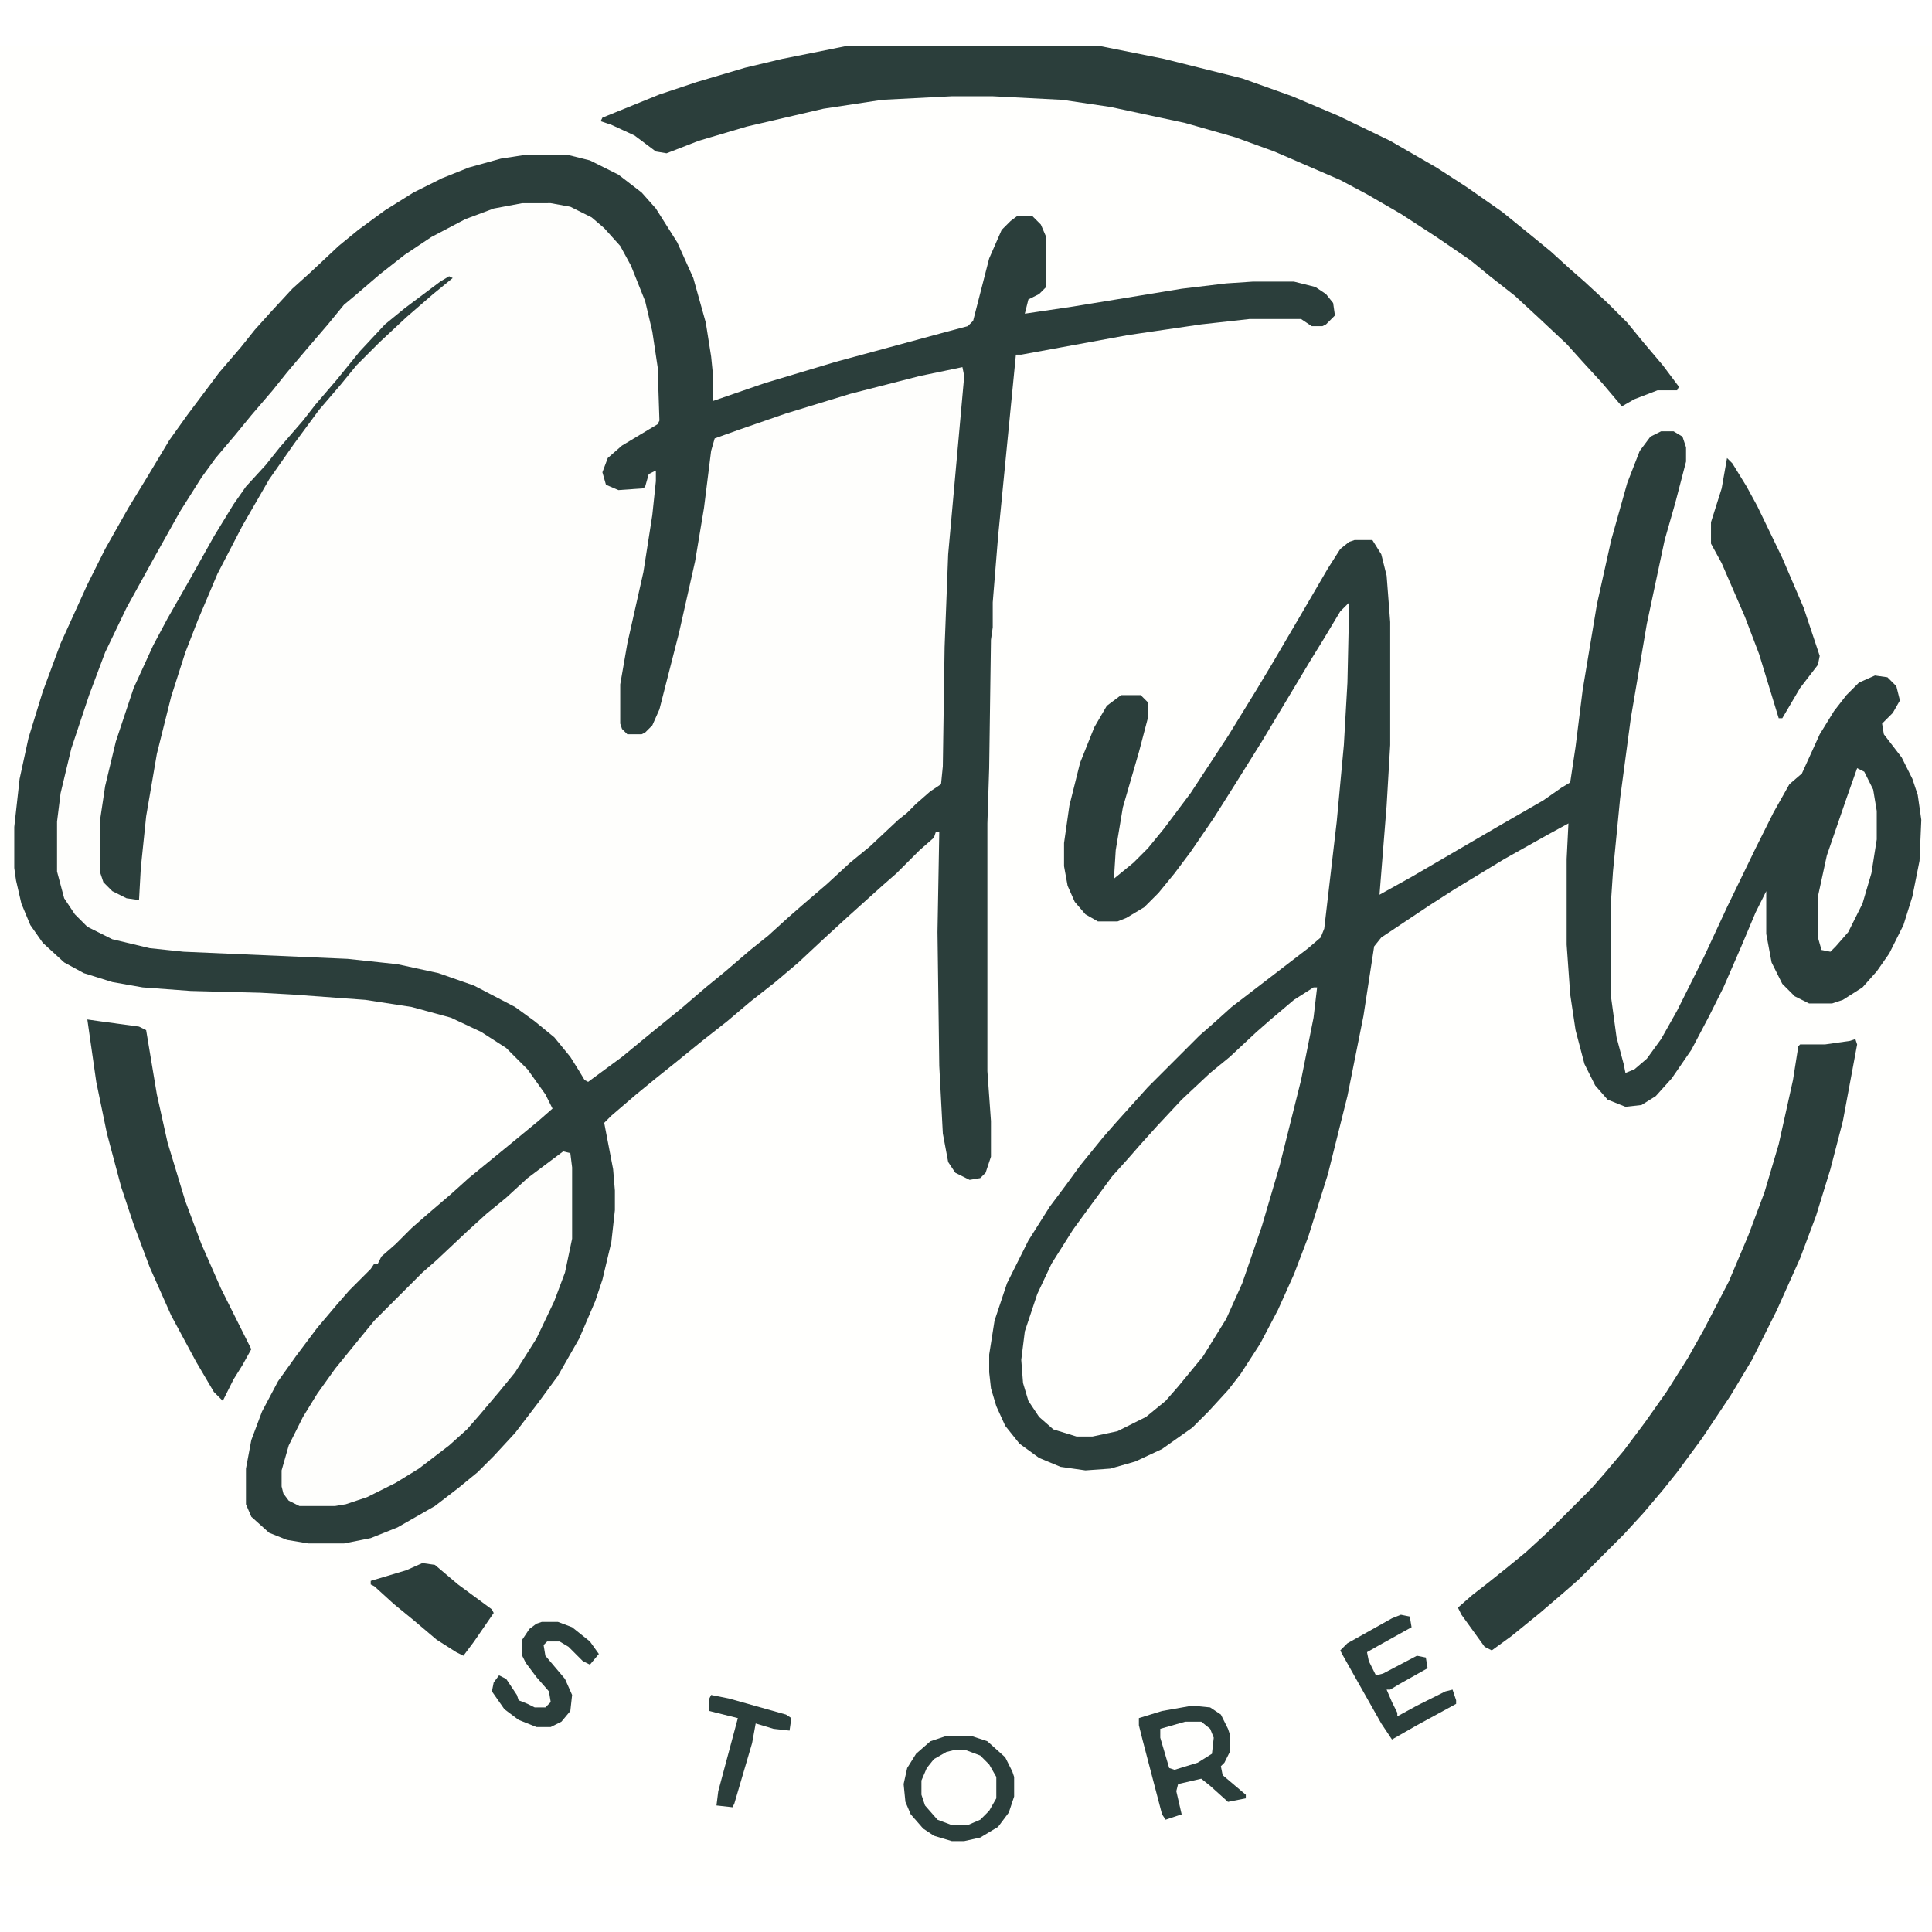 <?xml version="1.0" encoding="UTF-8"?>
<svg version="1.1" viewBox="0 0 1084 1032" width="1280" height="1280" xmlns="http://www.w3.org/2000/svg">
<path transform="translate(0)" d="m0 0h1084v1032h-1084z" fill="#FFFFFD"/>
<path transform="translate(293,88)" d="m0 0h16l14 3 12 7 11 11 8 14 8 20 5 22 2 15 1 30-4 4-14 8-10 8-3 5-1 6 3 6 6 2 14-1 2-3 2-6 3-1-1 16-5 35-12 56-2 13v22l2 5 2 1h8l5-3 4-8 7-26 10-41 7-36 5-35 2-16 10-4 28-10 32-10 42-11 27-6 2 1-3 36-6 68-2 52-1 67-1 10-11 8-7 6-15 15-11 9-15 14-11 9-14 13-11 9-10 9-11 9-14 12-11 9-13 11-10 8-16 13-15 11-4 2-3-3-4-8-7-9-6-7-14-11-15-9-19-9-19-6-26-5-21-2-92-4-25-3-15-4-14-7-9-9-5-10-3-12v-28l3-21 6-23 12-36 11-26 10-20 10-18 14-25 11-18 9-13 11-13 9-11 11-13 9-11 11-13 9-11 12-14 4-5 8-7 13-11 15-11 19-12 19-9 13-4z" fill="#FEFEFC"/>
<path transform="translate(294,61)" d="m0 0h25l12 3 16 8 13 10 8 9 12 19 9 20 7 25 3 19 1 10v15l29-10 40-12 59-16 15-4 3-3 9-35 7-16 5-5 4-3h8l5 5 3 7v28l-4 4-6 3-2 8 27-4 61-10 25-3 15-1h23l12 3 6 4 4 5 1 7-5 5-2 1h-6l-6-4h-29l-27 3-41 6-60 11h-3l-10 102-3 37v14l-1 7-1 72-1 31v139l2 28v20l-3 9-3 3-6 1-8-4-4-6-3-16-2-38-1-75 1-56h-2l-1 3-8 7-13 13-8 7-20 18-12 11-15 14-13 11-14 11-13 11-14 11-16 13-10 8-11 9-14 12-4 4 5 26 1 12v11l-2 18-5 21-4 12-9 21-12 21-11 15-13 17-12 13-9 9-11 9-13 10-21 12-15 6-15 3h-20l-12-2-10-4-10-9-3-7v-20l3-16 6-16 9-17 10-14 12-16 11-13 7-8 12-12 2-3h2l2-4 8-7 9-9 8-7 14-12 10-9 22-18 17-14 8-7-4-8-10-14-12-12-14-9-17-8-22-6-26-4-41-3-18-1-39-1-27-2-17-3-16-5-11-6-12-11-7-10-5-12-3-13-1-7v-23l3-27 5-23 8-26 10-27 15-33 10-20 13-23 11-18 12-20 10-14 18-24 12-14 8-10 9-10 12-13 10-9 16-15 11-9 15-11 16-10 16-8 15-6 18-5zm-1 27-16 3-16 6-19 10-15 10-14 11-14 12-6 5-9 11-12 14-11 13-8 10-12 14-9 11-11 13-8 11-12 19-14 25-16 29-12 25-9 24-10 30-6 25-2 16v28l4 15 6 9 7 7 14 7 21 5 19 2 92 4 28 3 23 5 20 7 23 12 11 8 11 9 9 11 5 8 3 5 2 1 19-14 17-14 16-13 14-12 11-9 14-12 10-8 11-10 8-7 14-12 13-12 11-9 16-15 5-4 5-5 8-7 6-4 1-10 1-67 2-52 9-100-1-5-24 5-39 10-36 11-26 9-14 5-2 7-4 32-5 30-9 40-11 43-4 9-4 4-2 1h-8l-3-3-1-3v-22l4-23 9-40 5-32 2-19v-6l-4 2-2 7-1 1-14 1-7-3-2-7 3-8 8-7 20-12 1-2-1-30-3-20-4-17-8-20-6-11-9-10-7-6-12-6-11-2z" fill="#2B3E3B"/>
<path transform="translate(932,216)" d="m0 0h7l5 3 2 6v8l-6 23-6 21-10 47-9 53-6 45-4 41-1 15v56l3 22 4 15 1 5 5-2 7-6 8-11 9-16 15-30 13-28 16-33 10-20 9-16 7-6 10-22 8-13 7-9 7-7 9-4 7 1 5 5 2 8-4 7-6 6 1 6 10 13 6 12 3 9 2 14-1 23-4 20-5 16-8 16-7 10-8 9-11 7-6 2h-13l-8-4-7-7-6-12-3-16v-24l-6 12-8 19-10 23-8 16-10 19-11 16-9 10-8 5-9 1-10-4-7-8-6-12-5-19-3-20-2-28v-48l1-20-11 6-25 14-28 17-14 9-27 18-4 5-6 39-9 45-11 44-11 35-8 21-9 20-10 19-11 17-7 9-11 12-9 9-17 12-15 7-14 4-14 1-14-2-12-5-11-8-8-10-5-11-3-10-1-9v-10l3-19 7-21 12-24 12-19 9-12 8-11 13-16 7-8 18-20 29-29 8-7 10-9 43-33 7-6 2-5 7-60 4-43 2-35 1-45-5 5-9 15-8 13-27 45-15 24-12 19-13 19-9 12-9 11-8 8-10 6-5 2h-11l-7-4-6-7-4-9-2-11v-13l3-21 6-24 8-20 7-12 8-6h11l4 4v9l-5 19-9 31-4 24-1 16 11-9 8-8 9-11 15-20 21-32 16-26 9-15 17-29 14-24 7-11 5-4 3-1h10l5 8 3 12 2 26v69l-2 34-4 50 18-10 48-28 26-15 10-7 5-3 3-20 4-32 8-48 8-36 9-32 7-18 6-8z" fill="#2B3E3B"/>
<path transform="translate(474)" d="m0 0h144l35 7 44 11 28 10 26 11 29 14 26 15 17 11 20 14 16 13 11 9 11 10 8 7 13 12 11 11 9 11 11 13 9 12-1 2h-11l-13 5-7 4-11-13-11-12-9-10-16-15-13-12-14-11-11-9-19-13-20-13-19-11-15-8-37-16-22-8-28-8-42-9-27-4-39-2h-23l-39 2-33 5-43 10-27 8-18 7-6-1-12-9-13-6-6-2 1-2 32-13 21-7 27-8 21-5z" fill="#2B3E3B"/>
<path transform="translate(737,528)" d="m0 0h2l-2 17-7 35-12 48-10 34-11 32-9 20-13 21-14 17-7 8-11 9-16 8-14 3h-9l-13-4-8-7-6-9-3-10-1-13 2-16 7-21 8-17 12-19 8-11 14-19 9-10 7-8 9-10 14-15 16-15 11-9 15-14 8-7 13-11z" fill="#FFFFFD"/>
<path transform="translate(316,620)" d="m0 0 4 1 1 8v40l-4 19-6 16-10 21-12 19-9 11-11 13-7 8-10 9-17 13-13 8-16 8-12 4-6 1h-20l-6-3-3-4-1-4v-9l4-14 8-16 8-13 10-14 13-16 9-11 27-27 8-7 17-16 11-10 11-9 12-11 12-9z" fill="#FEFEFC"/>
<path transform="translate(1041,557)" d="m0 0 1 3-8 43-7 27-8 26-9 24-13 29-14 28-12 20-16 24-14 19-8 10-11 13-11 12-25 25-8 7-14 12-16 13-11 8-4-2-13-18-2-4 8-7 9-7 10-8 11-9 12-11 25-25 7-8 11-13 12-16 12-17 12-19 9-16 14-27 11-26 9-24 8-27 8-36 3-19 1-1h14l14-2z" fill="#2B3E3B"/>
<path transform="translate(49,546)" d="m0 0 7 1 22 3 4 2 6 36 6 27 10 33 9 24 11 25 17 34-5 9-5 8-6 12-5-5-10-17-14-26-12-27-9-24-7-21-8-30-6-29z" fill="#2B3E3B"/>
<path transform="translate(252,129)" d="m0 0 2 1-11 9-15 13-15 14-13 13-9 11-12 14-14 19-14 20-15 26-14 27-11 26-7 18-8 25-8 32-6 35-3 29-1 18-7-1-8-4-5-5-2-6v-28l3-20 6-25 10-30 11-24 8-15 12-21 14-25 11-18 7-10 11-12 8-10 13-15 7-9 12-14 13-16 14-15 11-9 20-15z" fill="#2B3E3B"/>
<path transform="translate(969,231)" d="m0 0 3 3 8 13 6 11 14 29 12 28 9 27-1 5-10 13-10 17h-2l-11-36-8-21-13-30-6-11v-12l6-19z" fill="#2B3E3B"/>
<path transform="translate(531,948)" d="m0 0h14l9 3 10 9 4 8 1 3v11l-3 9-6 8-10 6-9 2h-7l-10-3-6-4-7-8-3-7-1-10 2-9 5-8 8-7z" fill="#2B3E3B"/>
<path transform="translate(669,931)" d="m0 0 10 1 6 4 4 8 1 3v10l-3 6-2 2 1 5 13 11v2l-10 2-10-9-5-4-13 3-1 4 3 13-9 3-2-3-11-42-2-8v-4l13-4z" fill="#2B3E3B"/>
<path transform="translate(1042,405)" d="m0 0 4 2 5 10 2 12v16l-3 19-5 17-8 16-7 8-3 3-5-1-2-7v-23l5-23 11-32z" fill="#FFFFFD"/>
<path transform="translate(237,851)" d="m0 0 7 1 13 11 19 14 1 2-11 16-6 8-4-2-11-7-13-11-11-9-11-10-2-1v-2l20-6z" fill="#2B3E3B"/>
<path transform="translate(786,880)" d="m0 0 5 1 1 6-18 10-7 4 1 5 4 8 4-1 19-10 5 1 1 6-16 9-5 3h-2l3 7 3 6v2l11-6 16-8 4-1 2 6v2l-22 12-14 8-6-9-13-23-9-16-1-2 4-4 25-14z" fill="#2B3E3B"/>
<path transform="translate(535,956)" d="m0 0h7l8 3 5 5 4 7v12l-4 7-5 5-7 3h-9l-8-3-7-8-2-6v-8l3-7 4-5 7-4z" fill="#FFFFFD"/>
<path transform="translate(304,884)" d="m0 0h9l8 3 10 8 5 7-5 6-4-2-8-8-5-3h-7l-2 2 1 6 11 13 4 9-1 9-5 6-6 3h-8l-10-4-8-6-7-10 1-5 3-4 4 2 6 9 1 3 5 2 4 2h6l3-3-1-6-7-8-6-8-2-4v-9l4-6 4-3z" fill="#2B3E3B"/>
<path transform="translate(399,925)" d="m0 0 10 2 32 9 3 2-1 7-9-1-10-3-2 11-10 34-1 2-9-1 1-8 11-41-16-4v-7z" fill="#2B3E3B"/>
<path transform="translate(665,940)" d="m0 0h9l5 4 2 5-1 9-8 5-13 4-3-1-5-17v-5z" fill="#FFFFFD"/>
</svg>
